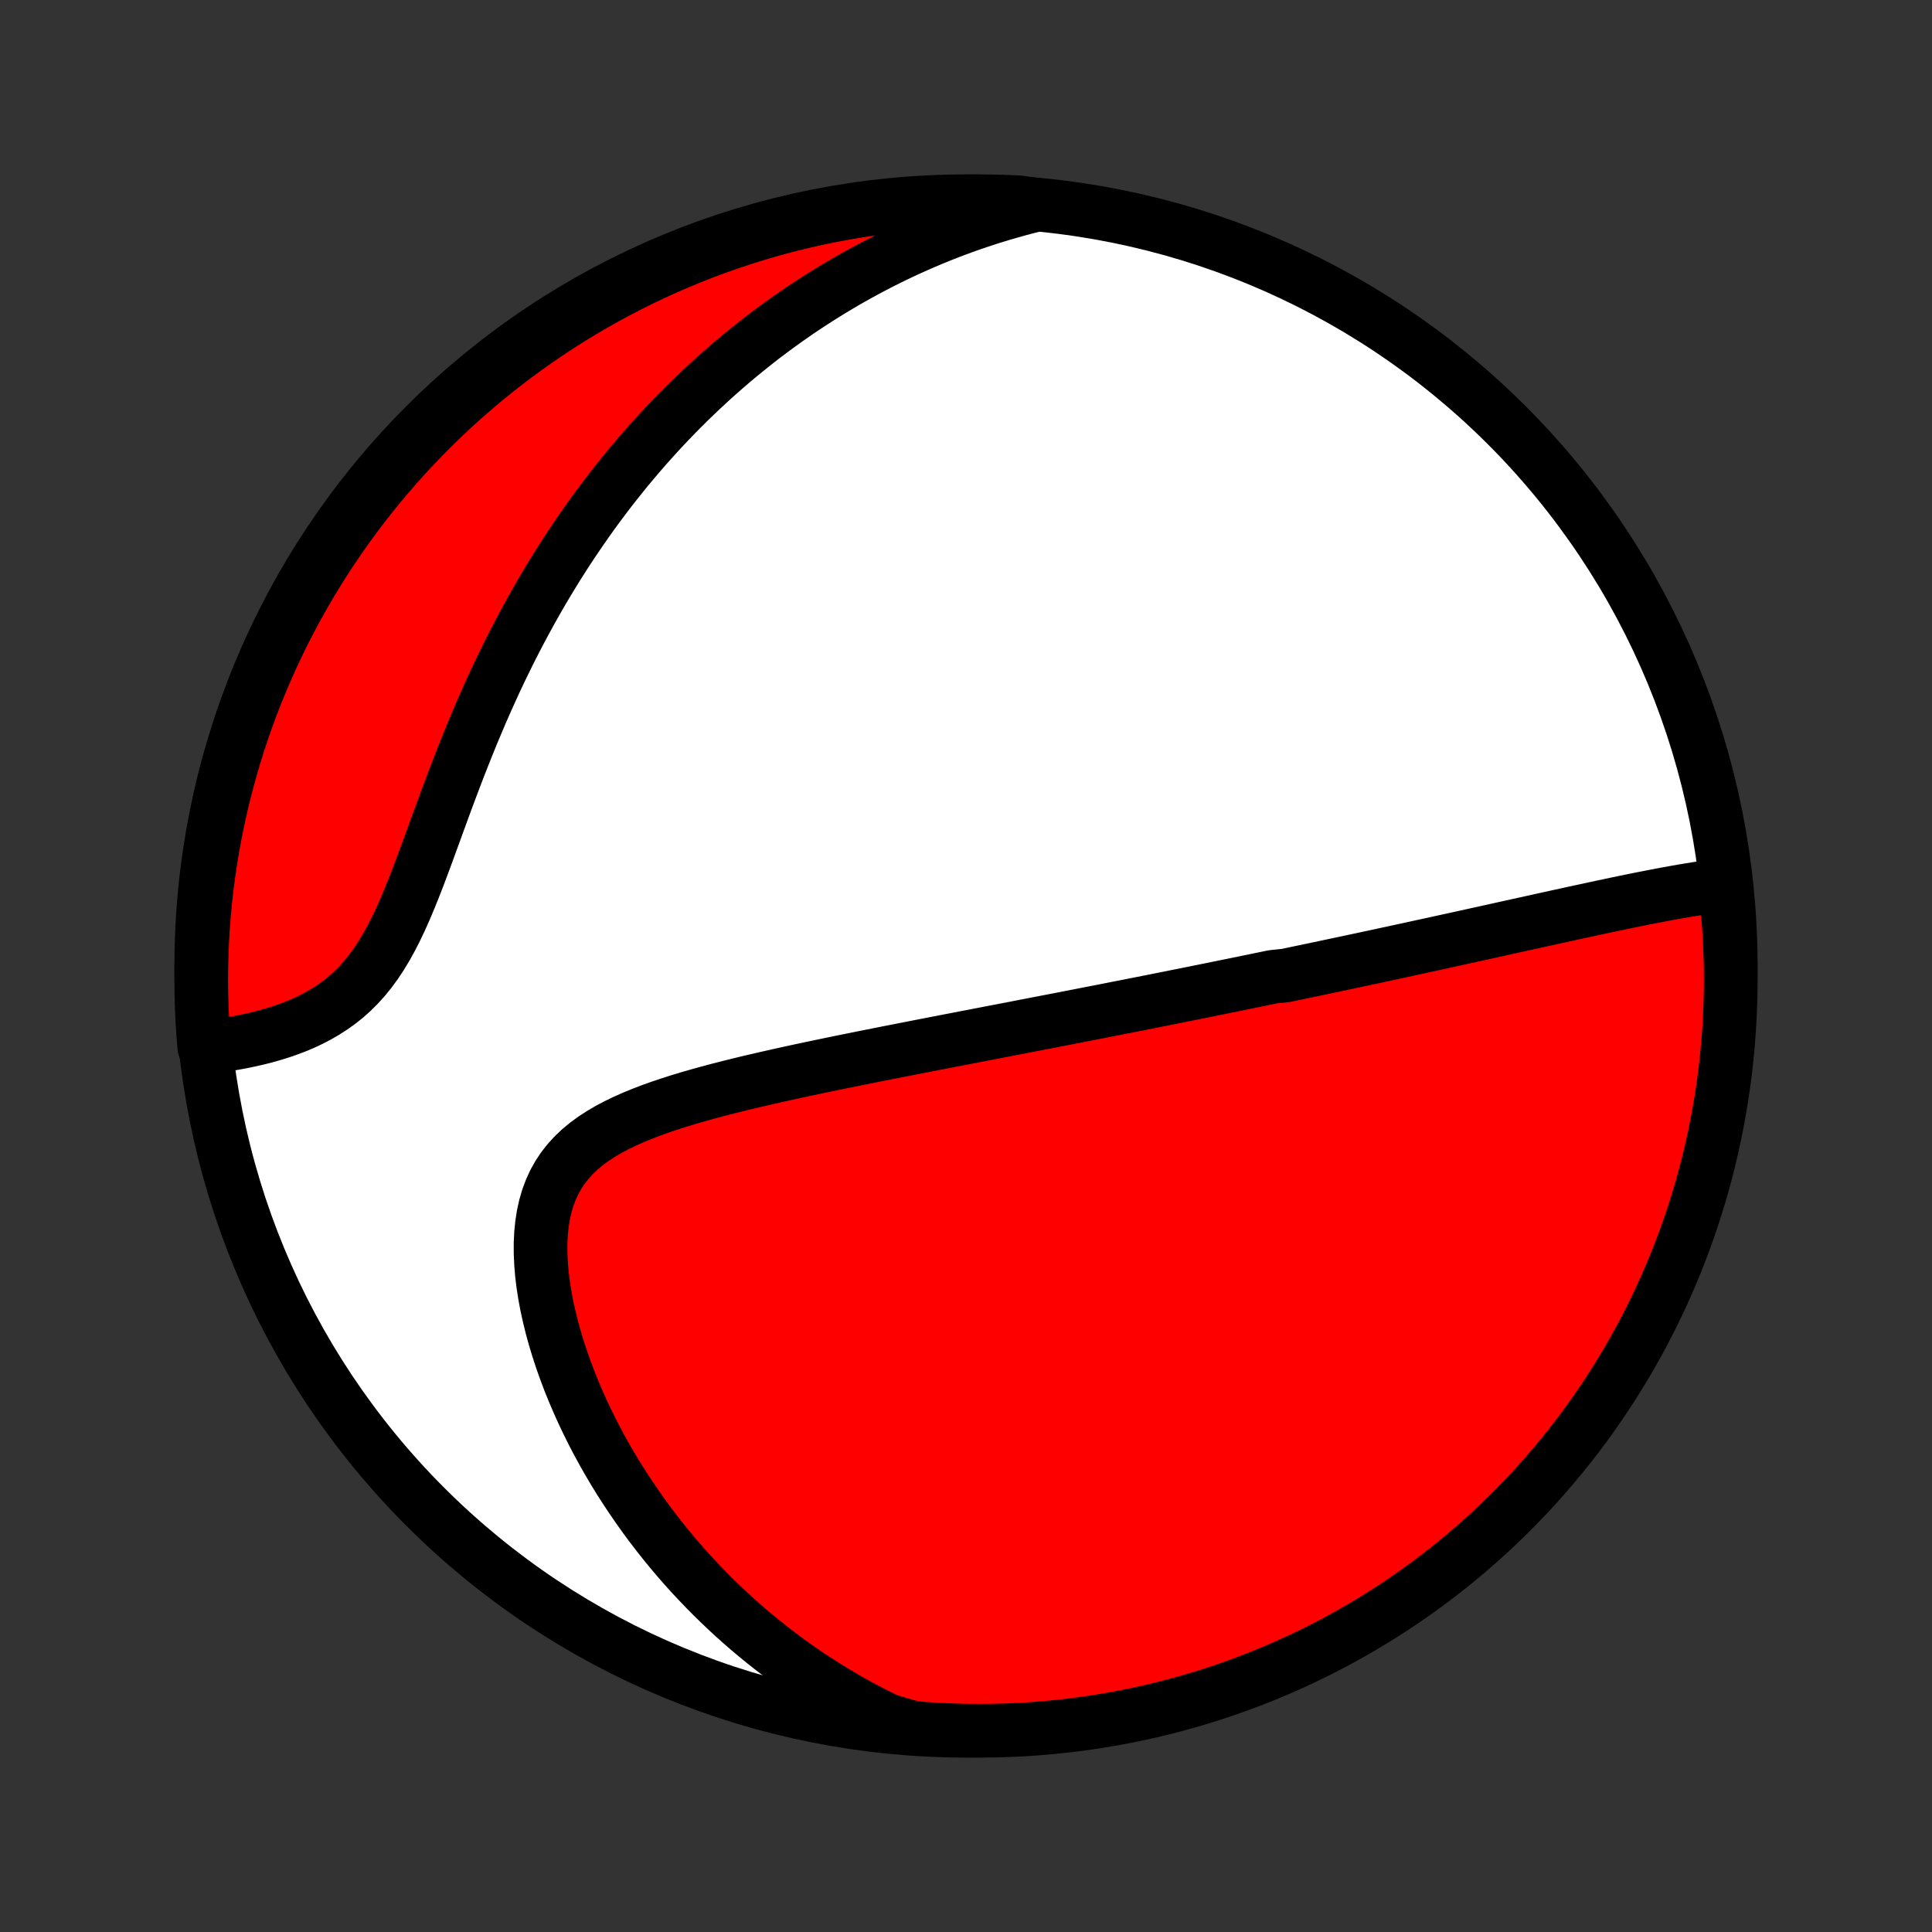 <?xml version="1.0" encoding="utf-8" standalone="no"?>
<!DOCTYPE svg PUBLIC "-//W3C//DTD SVG 1.1//EN"
  "http://www.w3.org/Graphics/SVG/1.1/DTD/svg11.dtd">
<!-- Created with matplotlib (http://matplotlib.org/) -->
<svg height="72pt" version="1.1" viewBox="0 0 72 72" width="72pt" xmlns="http://www.w3.org/2000/svg" xmlns:xlink="http://www.w3.org/1999/xlink">
 <rect x="0" y="0" width="72" height="72" fill="#333333" stroke="none"/>
 <defs>
  <style type="text/css">
*{stroke-linecap:butt;stroke-linejoin:round;}
  </style>
 </defs>
 <g id="figure_1">
  <g id="patch_1">
   <path d="
M0 72
L72 72
L72 0
L0 0
z
" style="fill:none;"/>
  </g>
  <g id="axes_1">
   <g id="PatchCollection_1">
    <defs>
     <path d="
M36 -7.5
C43.558 -7.5 50.808 -10.503 56.153 -15.848
C61.497 -21.192 64.5 -28.442 64.5 -36
C64.5 -43.558 61.497 -50.808 56.153 -56.153
C50.808 -61.497 43.558 -64.5 36 -64.5
C28.442 -64.5 21.192 -61.497 15.848 -56.153
C10.503 -50.808 7.5 -43.558 7.5 -36
C7.5 -28.442 10.503 -21.192 15.848 -15.848
C21.192 -10.503 28.442 -7.5 36 -7.5
z
" id="C0_0_a811fe30f3"/>
     <path d="
M64.07 -38.997
L63.799 -38.962
L63.528 -38.925
L63.257 -38.884
L62.985 -38.84
L62.713 -38.795
L62.441 -38.747
L62.169 -38.698
L61.897 -38.647
L61.626 -38.595
L61.355 -38.542
L61.084 -38.489
L60.815 -38.434
L60.545 -38.379
L60.277 -38.323
L60.009 -38.266
L59.742 -38.21
L59.476 -38.153
L59.211 -38.096
L58.946 -38.039
L58.683 -37.982
L58.421 -37.924
L58.16 -37.867
L57.899 -37.81
L57.64 -37.753
L57.382 -37.696
L57.125 -37.639
L56.869 -37.583
L56.614 -37.527
L56.36 -37.471
L56.107 -37.415
L55.856 -37.359
L55.605 -37.303
L55.355 -37.248
L55.106 -37.193
L54.858 -37.139
L54.611 -37.084
L54.365 -37.03
L54.12 -36.976
L53.875 -36.923
L53.631 -36.869
L53.389 -36.816
L53.146 -36.763
L52.905 -36.711
L52.664 -36.658
L52.423 -36.606
L52.184 -36.554
L51.944 -36.502
L51.706 -36.451
L51.468 -36.399
L51.23 -36.348
L50.992 -36.297
L50.755 -36.246
L50.518 -36.196
L50.281 -36.145
L50.044 -36.095
L49.808 -36.045
L49.571 -35.995
L49.335 -35.945
L49.098 -35.895
L48.862 -35.845
L48.625 -35.796
L48.388 -35.746
L48.151 -35.696
L47.913 -35.647
L47.437 -35.597
L47.199 -35.548
L46.96 -35.499
L46.72 -35.449
L46.48 -35.4
L46.239 -35.35
L45.997 -35.301
L45.754 -35.252
L45.511 -35.202
L45.267 -35.152
L45.022 -35.103
L44.775 -35.053
L44.528 -35.003
L44.28 -34.953
L44.03 -34.903
L43.779 -34.853
L43.527 -34.802
L43.274 -34.752
L43.019 -34.701
L42.762 -34.65
L42.504 -34.599
L42.245 -34.548
L41.984 -34.496
L41.721 -34.445
L41.456 -34.393
L41.189 -34.34
L40.921 -34.288
L40.65 -34.235
L40.378 -34.182
L40.103 -34.128
L39.827 -34.075
L39.548 -34.02
L39.267 -33.966
L38.983 -33.911
L38.697 -33.856
L38.409 -33.8
L38.118 -33.744
L37.825 -33.687
L37.529 -33.63
L37.231 -33.573
L36.93 -33.515
L36.626 -33.456
L36.32 -33.397
L36.011 -33.338
L35.699 -33.277
L35.384 -33.217
L35.066 -33.155
L34.746 -33.093
L34.423 -33.03
L34.097 -32.967
L33.768 -32.902
L33.437 -32.837
L33.102 -32.772
L32.765 -32.705
L32.425 -32.637
L32.083 -32.569
L31.738 -32.499
L31.391 -32.429
L31.041 -32.357
L30.689 -32.284
L30.336 -32.21
L29.98 -32.135
L29.622 -32.058
L29.263 -31.979
L28.903 -31.899
L28.541 -31.817
L28.179 -31.733
L27.816 -31.648
L27.454 -31.559
L27.091 -31.469
L26.73 -31.376
L26.369 -31.279
L26.011 -31.18
L25.654 -31.077
L25.301 -30.97
L24.951 -30.858
L24.606 -30.742
L24.266 -30.62
L23.932 -30.492
L23.605 -30.358
L23.287 -30.216
L22.978 -30.067
L22.679 -29.908
L22.392 -29.74
L22.118 -29.561
L21.858 -29.371
L21.614 -29.169
L21.387 -28.953
L21.177 -28.724
L20.985 -28.481
L20.813 -28.223
L20.66 -27.95
L20.528 -27.663
L20.415 -27.361
L20.323 -27.045
L20.25 -26.716
L20.197 -26.375
L20.162 -26.023
L20.145 -25.661
L20.146 -25.29
L20.163 -24.911
L20.195 -24.525
L20.242 -24.135
L20.304 -23.74
L20.378 -23.342
L20.466 -22.942
L20.565 -22.541
L20.676 -22.139
L20.797 -21.738
L20.928 -21.338
L21.069 -20.94
L21.218 -20.544
L21.377 -20.151
L21.543 -19.762
L21.716 -19.376
L21.898 -18.994
L22.085 -18.617
L22.279 -18.245
L22.479 -17.878
L22.685 -17.516
L22.896 -17.159
L23.113 -16.808
L23.334 -16.463
L23.56 -16.124
L23.79 -15.79
L24.023 -15.463
L24.261 -15.141
L24.503 -14.826
L24.747 -14.517
L24.995 -14.213
L25.247 -13.916
L25.5 -13.625
L25.757 -13.34
L26.016 -13.062
L26.278 -12.789
L26.542 -12.522
L26.808 -12.261
L27.076 -12.006
L27.346 -11.756
L27.619 -11.513
L27.892 -11.275
L28.168 -11.043
L28.445 -10.816
L28.724 -10.595
L29.005 -10.379
L29.287 -10.168
L29.57 -9.963
L29.855 -9.763
L30.141 -9.568
L30.428 -9.378
L30.717 -9.194
L31.007 -9.014
L31.299 -8.839
L31.591 -8.669
L31.885 -8.504
L32.18 -8.343
L32.477 -8.187
L32.774 -8.036
L33.073 -7.889
L33.559 -7.747
L34.055 -7.605
L34.551 -7.566
L35.048 -7.537
L35.545 -7.516
L36.043 -7.504
L36.54 -7.5
L37.037 -7.505
L37.534 -7.519
L38.031 -7.541
L38.526 -7.572
L39.022 -7.612
L39.516 -7.661
L40.009 -7.718
L40.501 -7.783
L40.991 -7.858
L41.48 -7.94
L41.967 -8.032
L42.453 -8.132
L42.936 -8.24
L43.418 -8.357
L43.897 -8.482
L44.373 -8.616
L44.848 -8.758
L45.319 -8.908
L45.788 -9.067
L46.253 -9.233
L46.716 -9.408
L47.175 -9.591
L47.631 -9.782
L48.083 -9.981
L48.532 -10.188
L48.977 -10.403
L49.418 -10.626
L49.855 -10.856
L50.287 -11.094
L50.715 -11.34
L51.139 -11.593
L51.558 -11.853
L51.972 -12.121
L52.382 -12.396
L52.786 -12.679
L53.186 -12.968
L53.58 -13.265
L53.969 -13.568
L54.352 -13.878
L54.73 -14.195
L55.102 -14.519
L55.468 -14.849
L55.828 -15.186
L56.183 -15.528
L56.531 -15.878
L56.873 -16.233
L57.208 -16.594
L57.537 -16.962
L57.86 -17.335
L58.175 -17.713
L58.485 -18.098
L58.787 -18.487
L59.082 -18.882
L59.37 -19.283
L59.651 -19.688
L59.925 -20.099
L60.192 -20.514
L60.451 -20.934
L60.703 -21.358
L60.947 -21.787
L61.184 -22.22
L61.413 -22.658
L61.634 -23.099
L61.848 -23.545
L62.053 -23.994
L62.251 -24.447
L62.441 -24.904
L62.622 -25.363
L62.796 -25.826
L62.961 -26.293
L63.118 -26.762
L63.267 -27.234
L63.408 -27.708
L63.54 -28.185
L63.664 -28.665
L63.779 -29.147
L63.886 -29.631
L63.984 -30.116
L64.074 -30.604
L64.156 -31.093
L64.229 -31.584
L64.293 -32.076
L64.348 -32.569
L64.395 -33.063
L64.433 -33.559
L64.463 -34.055
L64.484 -34.551
L64.496 -35.048
L64.5 -35.545
L64.495 -36.043
L64.481 -36.54
L64.459 -37.037
L64.428 -37.534
L64.388 -38.031
z
" id="C0_1_cbfe1e2f57"/>
     <path d="
M38.624 -64.367
L38.306 -64.287
L37.99 -64.204
L37.678 -64.117
L37.37 -64.028
L37.064 -63.935
L36.761 -63.839
L36.462 -63.74
L36.165 -63.639
L35.871 -63.534
L35.58 -63.426
L35.292 -63.316
L35.006 -63.203
L34.722 -63.087
L34.441 -62.968
L34.162 -62.846
L33.886 -62.722
L33.611 -62.595
L33.339 -62.466
L33.069 -62.333
L32.801 -62.198
L32.535 -62.061
L32.27 -61.92
L32.008 -61.777
L31.747 -61.631
L31.488 -61.483
L31.23 -61.331
L30.974 -61.177
L30.719 -61.02
L30.466 -60.861
L30.215 -60.698
L29.964 -60.533
L29.715 -60.365
L29.468 -60.194
L29.221 -60.019
L28.976 -59.842
L28.732 -59.662
L28.489 -59.479
L28.247 -59.292
L28.007 -59.102
L27.767 -58.909
L27.528 -58.713
L27.29 -58.514
L27.054 -58.311
L26.818 -58.104
L26.583 -57.894
L26.349 -57.68
L26.116 -57.463
L25.884 -57.242
L25.652 -57.017
L25.422 -56.788
L25.192 -56.556
L24.963 -56.319
L24.735 -56.078
L24.508 -55.833
L24.282 -55.584
L24.057 -55.331
L23.833 -55.073
L23.61 -54.81
L23.387 -54.544
L23.166 -54.272
L22.946 -53.996
L22.726 -53.715
L22.508 -53.429
L22.291 -53.139
L22.075 -52.843
L21.861 -52.543
L21.648 -52.237
L21.436 -51.926
L21.225 -51.61
L21.016 -51.289
L20.809 -50.963
L20.603 -50.631
L20.399 -50.294
L20.196 -49.952
L19.996 -49.605
L19.797 -49.252
L19.601 -48.894
L19.406 -48.531
L19.214 -48.163
L19.023 -47.79
L18.836 -47.411
L18.65 -47.029
L18.467 -46.641
L18.287 -46.249
L18.109 -45.852
L17.933 -45.452
L17.761 -45.048
L17.59 -44.64
L17.423 -44.229
L17.258 -43.815
L17.095 -43.399
L16.935 -42.982
L16.777 -42.563
L16.62 -42.143
L16.466 -41.723
L16.313 -41.304
L16.161 -40.887
L16.01 -40.472
L15.859 -40.06
L15.707 -39.653
L15.555 -39.252
L15.4 -38.856
L15.243 -38.469
L15.083 -38.092
L14.919 -37.724
L14.749 -37.368
L14.574 -37.026
L14.392 -36.697
L14.202 -36.383
L14.005 -36.085
L13.799 -35.803
L13.584 -35.538
L13.361 -35.29
L13.129 -35.059
L12.889 -34.844
L12.64 -34.646
L12.385 -34.463
L12.123 -34.294
L11.856 -34.139
L11.584 -33.998
L11.308 -33.868
L11.028 -33.75
L10.746 -33.643
L10.463 -33.545
L10.178 -33.456
L9.893 -33.376
L9.609 -33.303
L9.325 -33.238
L9.042 -33.179
L8.761 -33.127
L8.482 -33.081
L8.206 -33.039
L7.932 -33.004
L7.613 -32.972
L7.573 -33.467
L7.542 -33.963
L7.519 -34.46
L7.505 -34.957
L7.5 -35.454
L7.504 -35.951
L7.516 -36.449
L7.537 -36.946
L7.566 -37.443
L7.604 -37.939
L7.651 -38.435
L7.707 -38.931
L7.771 -39.425
L7.843 -39.918
L7.925 -40.41
L8.014 -40.901
L8.113 -41.39
L8.22 -41.878
L8.335 -42.364
L8.459 -42.847
L8.591 -43.329
L8.731 -43.809
L8.88 -44.286
L9.037 -44.761
L9.202 -45.233
L9.376 -45.702
L9.557 -46.168
L9.747 -46.631
L9.944 -47.091
L10.15 -47.547
L10.363 -48
L10.584 -48.45
L10.813 -48.895
L11.05 -49.337
L11.294 -49.774
L11.546 -50.208
L11.805 -50.637
L12.071 -51.061
L12.345 -51.481
L12.626 -51.897
L12.914 -52.307
L13.21 -52.712
L13.512 -53.113
L13.821 -53.508
L14.136 -53.898
L14.459 -54.282
L14.788 -54.661
L15.123 -55.034
L15.465 -55.401
L15.813 -55.763
L16.167 -56.118
L16.527 -56.467
L16.893 -56.81
L17.265 -57.147
L17.643 -57.477
L18.026 -57.801
L18.415 -58.118
L18.809 -58.428
L19.209 -58.732
L19.613 -59.028
L20.023 -59.318
L20.437 -59.6
L20.856 -59.876
L21.28 -60.144
L21.708 -60.404
L22.14 -60.657
L22.577 -60.903
L23.018 -61.141
L23.463 -61.371
L23.911 -61.594
L24.363 -61.809
L24.819 -62.016
L25.279 -62.215
L25.741 -62.406
L26.207 -62.59
L26.675 -62.764
L27.147 -62.931
L27.621 -63.09
L28.097 -63.24
L28.576 -63.383
L29.058 -63.516
L29.541 -63.642
L30.027 -63.758
L30.514 -63.867
L31.003 -63.967
L31.493 -64.058
L31.985 -64.141
L32.478 -64.216
L32.972 -64.282
L33.467 -64.339
L33.963 -64.387
L34.46 -64.427
L34.957 -64.458
L35.454 -64.481
L35.951 -64.495
L36.449 -64.5
L36.946 -64.496
L37.443 -64.484
L37.939 -64.463
z
" id="C0_2_16683baa0e"/>
    </defs>
    <g clip-path="url(#p1bffca34e9)">
     <use style="fill:#ffffff;stroke:#000000;stroke-width:2.0;" x="0.0" xlink:href="#C0_0_a811fe30f3" y="72.0"/>
    </g>
    <g clip-path="url(#p1bffca34e9)">
     <use style="fill:#ff0000;stroke:#000000;stroke-width:2.0;" x="0.0" xlink:href="#C0_1_cbfe1e2f57" y="72.0"/>
    </g>
    <g clip-path="url(#p1bffca34e9)">
     <use style="fill:#ff0000;stroke:#000000;stroke-width:2.0;" x="0.0" xlink:href="#C0_2_16683baa0e" y="72.0"/>
    </g>
   </g>
  </g>
 </g>
 <defs>
  <clipPath id="p1bffca34e9">
   <rect height="72.0" width="72.0" x="0.0" y="0.0"/>
  </clipPath>
 </defs>
</svg>
